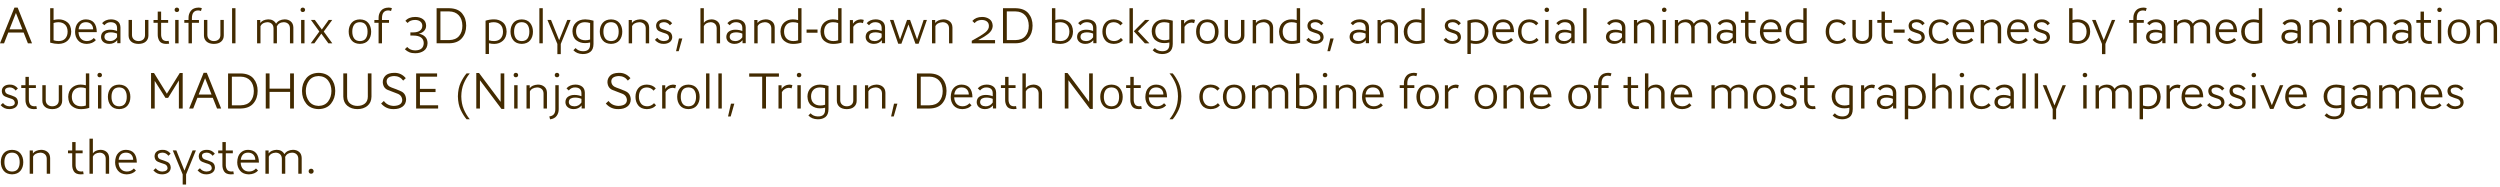 <?xml version="1.0" encoding="UTF-8" standalone="no"?>
<svg xmlns:ffdec="https://www.free-decompiler.com/flash" xmlns:xlink="http://www.w3.org/1999/xlink" ffdec:objectType="text" height="51.5px" width="689.9px" xmlns="http://www.w3.org/2000/svg">
  <g transform="matrix(1.0, 0.0, 0.0, 1.0, -0.4, -1.05)">
    <g transform="matrix(1.0, 0.0, 0.0, 1.0, 0.0, 0.0)">
      <use fill="#422a00" height="51.5" transform="matrix(0.014, 0.0, 0.0, 0.014, 0.0, 13.0)" width="689.9" xlink:href="#font_AW_Conqueror_Sans_Light_A0"/>
      <use fill="#422a00" height="51.5" transform="matrix(0.014, 0.0, 0.0, 0.014, 12.95, 13.0)" width="689.9" xlink:href="#font_AW_Conqueror_Sans_Light_b0"/>
      <use fill="#422a00" height="51.5" transform="matrix(0.014, 0.0, 0.0, 0.014, 20.5, 13.0)" width="689.9" xlink:href="#font_AW_Conqueror_Sans_Light_e0"/>
      <use fill="#422a00" height="51.5" transform="matrix(0.014, 0.0, 0.0, 0.014, 27.6, 13.0)" width="689.9" xlink:href="#font_AW_Conqueror_Sans_Light_a0"/>
      <use fill="#422a00" height="51.5" transform="matrix(0.014, 0.0, 0.0, 0.014, 34.7, 13.0)" width="689.9" xlink:href="#font_AW_Conqueror_Sans_Light_u0"/>
      <use fill="#422a00" height="51.5" transform="matrix(0.014, 0.0, 0.0, 0.014, 42.35, 13.0)" width="689.9" xlink:href="#font_AW_Conqueror_Sans_Light_t0"/>
      <use fill="#422a00" height="51.5" transform="matrix(0.014, 0.0, 0.0, 0.014, 47.45, 13.0)" width="689.9" xlink:href="#font_AW_Conqueror_Sans_Light_i0"/>
      <use fill="#422a00" height="51.5" transform="matrix(0.014, 0.0, 0.0, 0.014, 50.85, 13.0)" width="689.9" xlink:href="#font_AW_Conqueror_Sans_Light_f0"/>
      <use fill="#422a00" height="51.5" transform="matrix(0.014, 0.0, 0.0, 0.014, 55.5, 13.0)" width="689.9" xlink:href="#font_AW_Conqueror_Sans_Light_u0"/>
      <use fill="#422a00" height="51.5" transform="matrix(0.014, 0.0, 0.0, 0.014, 63.15, 13.0)" width="689.9" xlink:href="#font_AW_Conqueror_Sans_Light_l0"/>
      <use fill="#422a00" height="51.5" transform="matrix(0.014, 0.0, 0.0, 0.014, 70.05, 13.0)" width="689.9" xlink:href="#font_AW_Conqueror_Sans_Light_m0"/>
      <use fill="#422a00" height="51.5" transform="matrix(0.014, 0.0, 0.0, 0.014, 82.2, 13.0)" width="689.9" xlink:href="#font_AW_Conqueror_Sans_Light_i0"/>
      <use fill="#422a00" height="51.5" transform="matrix(0.014, 0.0, 0.0, 0.014, 85.6, 13.0)" width="689.9" xlink:href="#font_AW_Conqueror_Sans_Light_x0"/>
      <use fill="#422a00" height="51.5" transform="matrix(0.014, 0.0, 0.0, 0.014, 96.0, 13.0)" width="689.9" xlink:href="#font_AW_Conqueror_Sans_Light_o0"/>
      <use fill="#422a00" height="51.5" transform="matrix(0.014, 0.0, 0.0, 0.014, 103.3, 13.0)" width="689.9" xlink:href="#font_AW_Conqueror_Sans_Light_f0"/>
      <use fill="#422a00" height="51.5" transform="matrix(0.014, 0.0, 0.0, 0.014, 111.45, 13.0)" width="689.9" xlink:href="#font_AW_Conqueror_Sans_Light_30"/>
      <use fill="#422a00" height="51.5" transform="matrix(0.014, 0.0, 0.0, 0.014, 119.2, 13.0)" width="689.9" xlink:href="#font_AW_Conqueror_Sans_Light_D0"/>
      <use fill="#422a00" height="51.5" transform="matrix(0.014, 0.0, 0.0, 0.014, 133.1, 13.0)" width="689.9" xlink:href="#font_AW_Conqueror_Sans_Light_p0"/>
      <use fill="#422a00" height="51.5" transform="matrix(0.014, 0.0, 0.0, 0.014, 140.65, 13.0)" width="689.9" xlink:href="#font_AW_Conqueror_Sans_Light_o0"/>
      <use fill="#422a00" height="51.5" transform="matrix(0.014, 0.0, 0.0, 0.014, 147.95, 13.0)" width="689.9" xlink:href="#font_AW_Conqueror_Sans_Light_l0"/>
      <use fill="#422a00" height="51.5" transform="matrix(0.014, 0.0, 0.0, 0.014, 151.35, 13.0)" width="689.9" xlink:href="#font_AW_Conqueror_Sans_Light_y0"/>
      <use fill="#422a00" height="51.5" transform="matrix(0.014, 0.0, 0.0, 0.014, 157.75, 13.0)" width="689.9" xlink:href="#font_AW_Conqueror_Sans_Light_g0"/>
      <use fill="#422a00" height="51.5" transform="matrix(0.014, 0.0, 0.0, 0.014, 165.3, 13.0)" width="689.9" xlink:href="#font_AW_Conqueror_Sans_Light_o0"/>
      <use fill="#422a00" height="51.5" transform="matrix(0.014, 0.0, 0.0, 0.014, 172.6, 13.0)" width="689.9" xlink:href="#font_AW_Conqueror_Sans_Light_n0"/>
      <use fill="#422a00" height="51.5" transform="matrix(0.014, 0.0, 0.0, 0.014, 180.55, 13.0)" width="689.9" xlink:href="#font_AW_Conqueror_Sans_Light_s0"/>
      <use fill="#422a00" height="51.5" transform="matrix(0.014, 0.0, 0.0, 0.014, 186.4, 13.0)" width="689.9" xlink:href="#font_AW_Conqueror_Sans_Light__1"/>
      <use fill="#422a00" height="51.5" transform="matrix(0.014, 0.0, 0.0, 0.014, 192.4, 13.0)" width="689.9" xlink:href="#font_AW_Conqueror_Sans_Light_h0"/>
      <use fill="#422a00" height="51.5" transform="matrix(0.014, 0.0, 0.0, 0.014, 200.15, 13.0)" width="689.9" xlink:href="#font_AW_Conqueror_Sans_Light_a0"/>
      <use fill="#422a00" height="51.5" transform="matrix(0.014, 0.0, 0.0, 0.014, 207.25, 13.0)" width="689.9" xlink:href="#font_AW_Conqueror_Sans_Light_n0"/>
      <use fill="#422a00" height="51.5" transform="matrix(0.014, 0.0, 0.0, 0.014, 215.15, 13.0)" width="689.9" xlink:href="#font_AW_Conqueror_Sans_Light_d0"/>
      <use fill="#422a00" height="51.5" transform="matrix(0.014, 0.0, 0.0, 0.014, 222.7, 13.0)" width="689.9" xlink:href="#font_AW_Conqueror_Sans_Light_-0"/>
      <use fill="#422a00" height="51.5" transform="matrix(0.014, 0.0, 0.0, 0.014, 226.2, 13.0)" width="689.9" xlink:href="#font_AW_Conqueror_Sans_Light_d0"/>
      <use fill="#422a00" height="51.5" transform="matrix(0.014, 0.0, 0.0, 0.014, 233.75, 13.0)" width="689.9" xlink:href="#font_AW_Conqueror_Sans_Light_r0"/>
      <use fill="#422a00" height="51.5" transform="matrix(0.014, 0.0, 0.0, 0.014, 238.6, 13.0)" width="689.9" xlink:href="#font_AW_Conqueror_Sans_Light_a0"/>
      <use fill="#422a00" height="51.5" transform="matrix(0.014, 0.0, 0.0, 0.014, 245.6, 13.0)" width="689.9" xlink:href="#font_AW_Conqueror_Sans_Light_w0"/>
      <use fill="#422a00" height="51.5" transform="matrix(0.014, 0.0, 0.0, 0.014, 256.3, 13.0)" width="689.9" xlink:href="#font_AW_Conqueror_Sans_Light_n0"/>
      <use fill="#422a00" height="51.5" transform="matrix(0.014, 0.0, 0.0, 0.014, 267.75, 13.0)" width="689.9" xlink:href="#font_AW_Conqueror_Sans_Light_20"/>
      <use fill="#422a00" height="51.5" transform="matrix(0.014, 0.0, 0.0, 0.014, 275.5, 13.0)" width="689.9" xlink:href="#font_AW_Conqueror_Sans_Light_D0"/>
      <use fill="#422a00" height="51.5" transform="matrix(0.014, 0.0, 0.0, 0.014, 289.4, 13.0)" width="689.9" xlink:href="#font_AW_Conqueror_Sans_Light_b0"/>
      <use fill="#422a00" height="51.5" transform="matrix(0.014, 0.0, 0.0, 0.014, 296.95, 13.0)" width="689.9" xlink:href="#font_AW_Conqueror_Sans_Light_a0"/>
      <use fill="#422a00" height="51.5" transform="matrix(0.014, 0.0, 0.0, 0.014, 304.0, 13.0)" width="689.9" xlink:href="#font_AW_Conqueror_Sans_Light_c0"/>
      <use fill="#422a00" height="51.5" transform="matrix(0.014, 0.0, 0.0, 0.014, 310.8, 13.0)" width="689.9" xlink:href="#font_AW_Conqueror_Sans_Light_k0"/>
      <use fill="#422a00" height="51.5" transform="matrix(0.014, 0.0, 0.0, 0.014, 317.6, 13.0)" width="689.9" xlink:href="#font_AW_Conqueror_Sans_Light_g0"/>
      <use fill="#422a00" height="51.5" transform="matrix(0.014, 0.0, 0.0, 0.014, 325.15, 13.0)" width="689.9" xlink:href="#font_AW_Conqueror_Sans_Light_r0"/>
      <use fill="#422a00" height="51.5" transform="matrix(0.014, 0.0, 0.0, 0.014, 329.85, 13.0)" width="689.9" xlink:href="#font_AW_Conqueror_Sans_Light_o0"/>
      <use fill="#422a00" height="51.5" transform="matrix(0.014, 0.0, 0.0, 0.014, 337.15, 13.0)" width="689.9" xlink:href="#font_AW_Conqueror_Sans_Light_u0"/>
      <use fill="#422a00" height="51.5" transform="matrix(0.014, 0.0, 0.0, 0.014, 344.8, 13.0)" width="689.9" xlink:href="#font_AW_Conqueror_Sans_Light_n0"/>
      <use fill="#422a00" height="51.5" transform="matrix(0.014, 0.0, 0.0, 0.014, 352.75, 13.0)" width="689.9" xlink:href="#font_AW_Conqueror_Sans_Light_d0"/>
      <use fill="#422a00" height="51.5" transform="matrix(0.014, 0.0, 0.0, 0.014, 360.3, 13.0)" width="689.9" xlink:href="#font_AW_Conqueror_Sans_Light_s0"/>
      <use fill="#422a00" height="51.5" transform="matrix(0.014, 0.0, 0.0, 0.014, 366.15, 13.0)" width="689.9" xlink:href="#font_AW_Conqueror_Sans_Light__1"/>
      <use fill="#422a00" height="51.5" transform="matrix(0.014, 0.0, 0.0, 0.014, 372.15, 13.0)" width="689.9" xlink:href="#font_AW_Conqueror_Sans_Light_a0"/>
      <use fill="#422a00" height="51.5" transform="matrix(0.014, 0.0, 0.0, 0.014, 379.25, 13.0)" width="689.9" xlink:href="#font_AW_Conqueror_Sans_Light_n0"/>
      <use fill="#422a00" height="51.5" transform="matrix(0.014, 0.0, 0.0, 0.014, 387.15, 13.0)" width="689.9" xlink:href="#font_AW_Conqueror_Sans_Light_d0"/>
      <use fill="#422a00" height="51.5" transform="matrix(0.014, 0.0, 0.0, 0.014, 398.2, 13.0)" width="689.9" xlink:href="#font_AW_Conqueror_Sans_Light_s0"/>
      <use fill="#422a00" height="51.5" transform="matrix(0.014, 0.0, 0.0, 0.014, 404.05, 13.0)" width="689.9" xlink:href="#font_AW_Conqueror_Sans_Light_p0"/>
      <use fill="#422a00" height="51.5" transform="matrix(0.014, 0.0, 0.0, 0.014, 411.6, 13.0)" width="689.9" xlink:href="#font_AW_Conqueror_Sans_Light_e0"/>
      <use fill="#422a00" height="51.5" transform="matrix(0.014, 0.0, 0.0, 0.014, 418.7, 13.0)" width="689.9" xlink:href="#font_AW_Conqueror_Sans_Light_c0"/>
      <use fill="#422a00" height="51.5" transform="matrix(0.014, 0.0, 0.0, 0.014, 425.5, 13.0)" width="689.9" xlink:href="#font_AW_Conqueror_Sans_Light_i0"/>
      <use fill="#422a00" height="51.5" transform="matrix(0.014, 0.0, 0.0, 0.014, 428.9, 13.0)" width="689.9" xlink:href="#font_AW_Conqueror_Sans_Light_a0"/>
      <use fill="#422a00" height="51.5" transform="matrix(0.014, 0.0, 0.0, 0.014, 436.0, 13.0)" width="689.9" xlink:href="#font_AW_Conqueror_Sans_Light_l0"/>
      <use fill="#422a00" height="51.5" transform="matrix(0.014, 0.0, 0.0, 0.014, 442.9, 13.0)" width="689.9" xlink:href="#font_AW_Conqueror_Sans_Light_a0"/>
      <use fill="#422a00" height="51.5" transform="matrix(0.014, 0.0, 0.0, 0.014, 450.0, 13.0)" width="689.9" xlink:href="#font_AW_Conqueror_Sans_Light_n0"/>
      <use fill="#422a00" height="51.5" transform="matrix(0.014, 0.0, 0.0, 0.014, 457.9, 13.0)" width="689.9" xlink:href="#font_AW_Conqueror_Sans_Light_i0"/>
      <use fill="#422a00" height="51.5" transform="matrix(0.014, 0.0, 0.0, 0.014, 461.3, 13.0)" width="689.9" xlink:href="#font_AW_Conqueror_Sans_Light_m0"/>
      <use fill="#422a00" height="51.5" transform="matrix(0.014, 0.0, 0.0, 0.014, 473.45, 13.0)" width="689.9" xlink:href="#font_AW_Conqueror_Sans_Light_a0"/>
      <use fill="#422a00" height="51.5" transform="matrix(0.014, 0.0, 0.0, 0.014, 480.4, 13.0)" width="689.9" xlink:href="#font_AW_Conqueror_Sans_Light_t0"/>
      <use fill="#422a00" height="51.5" transform="matrix(0.014, 0.0, 0.0, 0.014, 485.45, 13.0)" width="689.9" xlink:href="#font_AW_Conqueror_Sans_Light_e0"/>
      <use fill="#422a00" height="51.5" transform="matrix(0.014, 0.0, 0.0, 0.014, 492.55, 13.0)" width="689.9" xlink:href="#font_AW_Conqueror_Sans_Light_d0"/>
      <use fill="#422a00" height="51.5" transform="matrix(0.014, 0.0, 0.0, 0.014, 503.6, 13.0)" width="689.9" xlink:href="#font_AW_Conqueror_Sans_Light_c0"/>
      <use fill="#422a00" height="51.5" transform="matrix(0.014, 0.0, 0.0, 0.014, 510.4, 13.0)" width="689.9" xlink:href="#font_AW_Conqueror_Sans_Light_u0"/>
      <use fill="#422a00" height="51.5" transform="matrix(0.014, 0.0, 0.0, 0.014, 518.05, 13.0)" width="689.9" xlink:href="#font_AW_Conqueror_Sans_Light_t0"/>
      <use fill="#422a00" height="51.5" transform="matrix(0.014, 0.0, 0.0, 0.014, 522.7, 13.0)" width="689.9" xlink:href="#font_AW_Conqueror_Sans_Light_-0"/>
      <use fill="#422a00" height="51.5" transform="matrix(0.014, 0.0, 0.0, 0.014, 526.2, 13.0)" width="689.9" xlink:href="#font_AW_Conqueror_Sans_Light_s0"/>
      <use fill="#422a00" height="51.5" transform="matrix(0.014, 0.0, 0.0, 0.014, 532.05, 13.0)" width="689.9" xlink:href="#font_AW_Conqueror_Sans_Light_c0"/>
      <use fill="#422a00" height="51.5" transform="matrix(0.014, 0.0, 0.0, 0.014, 538.6, 13.0)" width="689.9" xlink:href="#font_AW_Conqueror_Sans_Light_e0"/>
      <use fill="#422a00" height="51.5" transform="matrix(0.014, 0.0, 0.0, 0.014, 545.7, 13.0)" width="689.9" xlink:href="#font_AW_Conqueror_Sans_Light_n0"/>
      <use fill="#422a00" height="51.5" transform="matrix(0.014, 0.0, 0.0, 0.014, 553.65, 13.0)" width="689.9" xlink:href="#font_AW_Conqueror_Sans_Light_e0"/>
      <use fill="#422a00" height="51.5" transform="matrix(0.014, 0.0, 0.0, 0.014, 560.75, 13.0)" width="689.9" xlink:href="#font_AW_Conqueror_Sans_Light_s0"/>
      <use fill="#422a00" height="51.5" transform="matrix(0.014, 0.0, 0.0, 0.014, 570.1, 13.0)" width="689.9" xlink:href="#font_AW_Conqueror_Sans_Light_b0"/>
      <use fill="#422a00" height="51.5" transform="matrix(0.014, 0.0, 0.0, 0.014, 577.6, 13.0)" width="689.9" xlink:href="#font_AW_Conqueror_Sans_Light_y0"/>
      <use fill="#422a00" height="51.5" transform="matrix(0.014, 0.0, 0.0, 0.014, 587.55, 13.0)" width="689.9" xlink:href="#font_AW_Conqueror_Sans_Light_f0"/>
      <use fill="#422a00" height="51.5" transform="matrix(0.014, 0.0, 0.0, 0.014, 591.95, 13.0)" width="689.9" xlink:href="#font_AW_Conqueror_Sans_Light_a0"/>
      <use fill="#422a00" height="51.5" transform="matrix(0.014, 0.0, 0.0, 0.014, 599.0, 13.0)" width="689.9" xlink:href="#font_AW_Conqueror_Sans_Light_m0"/>
      <use fill="#422a00" height="51.5" transform="matrix(0.014, 0.0, 0.0, 0.014, 611.15, 13.0)" width="689.9" xlink:href="#font_AW_Conqueror_Sans_Light_e0"/>
      <use fill="#422a00" height="51.5" transform="matrix(0.014, 0.0, 0.0, 0.014, 618.25, 13.0)" width="689.9" xlink:href="#font_AW_Conqueror_Sans_Light_d0"/>
      <use fill="#422a00" height="51.5" transform="matrix(0.014, 0.0, 0.0, 0.014, 629.3, 13.0)" width="689.9" xlink:href="#font_AW_Conqueror_Sans_Light_a0"/>
      <use fill="#422a00" height="51.5" transform="matrix(0.014, 0.0, 0.0, 0.014, 636.4, 13.0)" width="689.9" xlink:href="#font_AW_Conqueror_Sans_Light_n0"/>
      <use fill="#422a00" height="51.5" transform="matrix(0.014, 0.0, 0.0, 0.014, 644.3, 13.0)" width="689.9" xlink:href="#font_AW_Conqueror_Sans_Light_i0"/>
      <use fill="#422a00" height="51.5" transform="matrix(0.014, 0.0, 0.0, 0.014, 647.7, 13.0)" width="689.9" xlink:href="#font_AW_Conqueror_Sans_Light_m0"/>
      <use fill="#422a00" height="51.5" transform="matrix(0.014, 0.0, 0.0, 0.014, 659.85, 13.0)" width="689.9" xlink:href="#font_AW_Conqueror_Sans_Light_a0"/>
      <use fill="#422a00" height="51.5" transform="matrix(0.014, 0.0, 0.0, 0.014, 666.8, 13.0)" width="689.9" xlink:href="#font_AW_Conqueror_Sans_Light_t0"/>
      <use fill="#422a00" height="51.5" transform="matrix(0.014, 0.0, 0.0, 0.014, 671.85, 13.0)" width="689.9" xlink:href="#font_AW_Conqueror_Sans_Light_i0"/>
      <use fill="#422a00" height="51.5" transform="matrix(0.014, 0.0, 0.0, 0.014, 675.25, 13.0)" width="689.9" xlink:href="#font_AW_Conqueror_Sans_Light_o0"/>
      <use fill="#422a00" height="51.5" transform="matrix(0.014, 0.0, 0.0, 0.014, 682.55, 13.0)" width="689.9" xlink:href="#font_AW_Conqueror_Sans_Light_n0"/>
    </g>
    <g transform="matrix(1.0, 0.0, 0.0, 1.0, 0.0, 0.0)">
      <use fill="#422a00" height="51.5" transform="matrix(0.014, 0.0, 0.0, 0.014, 0.0, 31.0)" width="689.9" xlink:href="#font_AW_Conqueror_Sans_Light_s0"/>
      <use fill="#422a00" height="51.5" transform="matrix(0.014, 0.0, 0.0, 0.014, 5.85, 31.0)" width="689.9" xlink:href="#font_AW_Conqueror_Sans_Light_t0"/>
      <use fill="#422a00" height="51.5" transform="matrix(0.014, 0.0, 0.0, 0.014, 10.9, 31.0)" width="689.9" xlink:href="#font_AW_Conqueror_Sans_Light_u0"/>
      <use fill="#422a00" height="51.5" transform="matrix(0.014, 0.0, 0.0, 0.014, 18.6, 31.0)" width="689.9" xlink:href="#font_AW_Conqueror_Sans_Light_d0"/>
      <use fill="#422a00" height="51.5" transform="matrix(0.014, 0.0, 0.0, 0.014, 26.15, 31.0)" width="689.9" xlink:href="#font_AW_Conqueror_Sans_Light_i0"/>
      <use fill="#422a00" height="51.5" transform="matrix(0.014, 0.0, 0.0, 0.014, 29.55, 31.0)" width="689.9" xlink:href="#font_AW_Conqueror_Sans_Light_o0"/>
      <use fill="#422a00" height="51.5" transform="matrix(0.014, 0.0, 0.0, 0.014, 40.35, 31.0)" width="689.9" xlink:href="#font_AW_Conqueror_Sans_Light_M0"/>
      <use fill="#422a00" height="51.5" transform="matrix(0.014, 0.0, 0.0, 0.014, 52.2, 31.0)" width="689.9" xlink:href="#font_AW_Conqueror_Sans_Light_A0"/>
      <use fill="#422a00" height="51.5" transform="matrix(0.014, 0.0, 0.0, 0.014, 61.65, 31.0)" width="689.9" xlink:href="#font_AW_Conqueror_Sans_Light_D0"/>
      <use fill="#422a00" height="51.5" transform="matrix(0.014, 0.0, 0.0, 0.014, 72.05, 31.0)" width="689.9" xlink:href="#font_AW_Conqueror_Sans_Light_H0"/>
      <use fill="#422a00" height="51.5" transform="matrix(0.014, 0.0, 0.0, 0.014, 82.95, 31.0)" width="689.9" xlink:href="#font_AW_Conqueror_Sans_Light_O0"/>
      <use fill="#422a00" height="51.5" transform="matrix(0.014, 0.0, 0.0, 0.014, 93.45, 31.0)" width="689.9" xlink:href="#font_AW_Conqueror_Sans_Light_U0"/>
      <use fill="#422a00" height="51.5" transform="matrix(0.014, 0.0, 0.0, 0.014, 104.35, 31.0)" width="689.9" xlink:href="#font_AW_Conqueror_Sans_Light_S0"/>
      <use fill="#422a00" height="51.5" transform="matrix(0.014, 0.0, 0.0, 0.014, 113.55, 31.0)" width="689.9" xlink:href="#font_AW_Conqueror_Sans_Light_E0"/>
      <use fill="#422a00" height="51.5" transform="matrix(0.014, 0.0, 0.0, 0.014, 125.8, 31.0)" width="689.9" xlink:href="#font_AW_Conqueror_Sans_Light__2"/>
      <use fill="#422a00" height="51.5" transform="matrix(0.014, 0.0, 0.0, 0.014, 130.1, 31.0)" width="689.9" xlink:href="#font_AW_Conqueror_Sans_Light_N0"/>
      <use fill="#422a00" height="51.5" transform="matrix(0.014, 0.0, 0.0, 0.014, 141.0, 31.0)" width="689.9" xlink:href="#font_AW_Conqueror_Sans_Light_i0"/>
      <use fill="#422a00" height="51.5" transform="matrix(0.014, 0.0, 0.0, 0.014, 144.4, 31.0)" width="689.9" xlink:href="#font_AW_Conqueror_Sans_Light_n0"/>
      <use fill="#422a00" height="51.5" transform="matrix(0.014, 0.0, 0.0, 0.014, 152.35, 31.0)" width="689.9" xlink:href="#font_AW_Conqueror_Sans_Light_j0"/>
      <use fill="#422a00" height="51.5" transform="matrix(0.014, 0.0, 0.0, 0.014, 155.75, 31.0)" width="689.9" xlink:href="#font_AW_Conqueror_Sans_Light_a0"/>
      <use fill="#422a00" height="51.5" transform="matrix(0.014, 0.0, 0.0, 0.014, 166.35, 31.0)" width="689.9" xlink:href="#font_AW_Conqueror_Sans_Light_S0"/>
      <use fill="#422a00" height="51.5" transform="matrix(0.014, 0.0, 0.0, 0.014, 175.15, 31.0)" width="689.9" xlink:href="#font_AW_Conqueror_Sans_Light_c0"/>
      <use fill="#422a00" height="51.5" transform="matrix(0.014, 0.0, 0.0, 0.014, 181.95, 31.0)" width="689.9" xlink:href="#font_AW_Conqueror_Sans_Light_r0"/>
      <use fill="#422a00" height="51.5" transform="matrix(0.014, 0.0, 0.0, 0.014, 186.65, 31.0)" width="689.9" xlink:href="#font_AW_Conqueror_Sans_Light_o0"/>
      <use fill="#422a00" height="51.5" transform="matrix(0.014, 0.0, 0.0, 0.014, 193.95, 31.0)" width="689.9" xlink:href="#font_AW_Conqueror_Sans_Light_l0"/>
      <use fill="#422a00" height="51.5" transform="matrix(0.014, 0.0, 0.0, 0.014, 197.35, 31.0)" width="689.9" xlink:href="#font_AW_Conqueror_Sans_Light_l0"/>
      <use fill="#422a00" height="51.5" transform="matrix(0.014, 0.0, 0.0, 0.014, 200.75, 31.0)" width="689.9" xlink:href="#font_AW_Conqueror_Sans_Light__1"/>
      <use fill="#422a00" height="51.5" transform="matrix(0.014, 0.0, 0.0, 0.014, 206.75, 31.0)" width="689.9" xlink:href="#font_AW_Conqueror_Sans_Light_T0"/>
      <use fill="#422a00" height="51.5" transform="matrix(0.014, 0.0, 0.0, 0.014, 214.05, 31.0)" width="689.9" xlink:href="#font_AW_Conqueror_Sans_Light_r0"/>
      <use fill="#422a00" height="51.5" transform="matrix(0.014, 0.0, 0.0, 0.014, 219.15, 31.0)" width="689.9" xlink:href="#font_AW_Conqueror_Sans_Light_i0"/>
      <use fill="#422a00" height="51.5" transform="matrix(0.014, 0.0, 0.0, 0.014, 222.6, 31.0)" width="689.9" xlink:href="#font_AW_Conqueror_Sans_Light_g0"/>
      <use fill="#422a00" height="51.5" transform="matrix(0.014, 0.0, 0.0, 0.014, 230.15, 31.0)" width="689.9" xlink:href="#font_AW_Conqueror_Sans_Light_u0"/>
      <use fill="#422a00" height="51.5" transform="matrix(0.014, 0.0, 0.0, 0.014, 237.8, 31.0)" width="689.9" xlink:href="#font_AW_Conqueror_Sans_Light_n0"/>
      <use fill="#422a00" height="51.5" transform="matrix(0.014, 0.0, 0.0, 0.014, 245.75, 31.0)" width="689.9" xlink:href="#font_AW_Conqueror_Sans_Light__1"/>
      <use fill="#422a00" height="51.5" transform="matrix(0.014, 0.0, 0.0, 0.014, 251.75, 31.0)" width="689.9" xlink:href="#font_AW_Conqueror_Sans_Light_D0"/>
      <use fill="#422a00" height="51.5" transform="matrix(0.014, 0.0, 0.0, 0.014, 262.15, 31.0)" width="689.9" xlink:href="#font_AW_Conqueror_Sans_Light_e0"/>
      <use fill="#422a00" height="51.5" transform="matrix(0.014, 0.0, 0.0, 0.014, 269.25, 31.0)" width="689.9" xlink:href="#font_AW_Conqueror_Sans_Light_a0"/>
      <use fill="#422a00" height="51.5" transform="matrix(0.014, 0.0, 0.0, 0.014, 276.2, 31.0)" width="689.9" xlink:href="#font_AW_Conqueror_Sans_Light_t0"/>
      <use fill="#422a00" height="51.5" transform="matrix(0.014, 0.0, 0.0, 0.014, 281.25, 31.0)" width="689.9" xlink:href="#font_AW_Conqueror_Sans_Light_h0"/>
      <use fill="#422a00" height="51.5" transform="matrix(0.014, 0.0, 0.0, 0.014, 292.5, 31.0)" width="689.9" xlink:href="#font_AW_Conqueror_Sans_Light_N0"/>
      <use fill="#422a00" height="51.5" transform="matrix(0.014, 0.0, 0.0, 0.014, 303.4, 31.0)" width="689.9" xlink:href="#font_AW_Conqueror_Sans_Light_o0"/>
      <use fill="#422a00" height="51.5" transform="matrix(0.014, 0.0, 0.0, 0.014, 310.75, 31.0)" width="689.9" xlink:href="#font_AW_Conqueror_Sans_Light_t0"/>
      <use fill="#422a00" height="51.5" transform="matrix(0.014, 0.0, 0.0, 0.014, 315.85, 31.0)" width="689.9" xlink:href="#font_AW_Conqueror_Sans_Light_e0"/>
      <use fill="#422a00" height="51.5" transform="matrix(0.014, 0.0, 0.0, 0.014, 322.95, 31.0)" width="689.9" xlink:href="#font_AW_Conqueror_Sans_Light__3"/>
      <use fill="#422a00" height="51.5" transform="matrix(0.014, 0.0, 0.0, 0.014, 330.75, 31.0)" width="689.9" xlink:href="#font_AW_Conqueror_Sans_Light_c0"/>
      <use fill="#422a00" height="51.5" transform="matrix(0.014, 0.0, 0.0, 0.014, 337.25, 31.0)" width="689.9" xlink:href="#font_AW_Conqueror_Sans_Light_o0"/>
      <use fill="#422a00" height="51.5" transform="matrix(0.014, 0.0, 0.0, 0.014, 344.6, 31.0)" width="689.9" xlink:href="#font_AW_Conqueror_Sans_Light_m0"/>
      <use fill="#422a00" height="51.5" transform="matrix(0.014, 0.0, 0.0, 0.014, 356.75, 31.0)" width="689.9" xlink:href="#font_AW_Conqueror_Sans_Light_b0"/>
      <use fill="#422a00" height="51.5" transform="matrix(0.014, 0.0, 0.0, 0.014, 364.3, 31.0)" width="689.9" xlink:href="#font_AW_Conqueror_Sans_Light_i0"/>
      <use fill="#422a00" height="51.5" transform="matrix(0.014, 0.0, 0.0, 0.014, 367.7, 31.0)" width="689.9" xlink:href="#font_AW_Conqueror_Sans_Light_n0"/>
      <use fill="#422a00" height="51.5" transform="matrix(0.014, 0.0, 0.0, 0.014, 375.65, 31.0)" width="689.9" xlink:href="#font_AW_Conqueror_Sans_Light_e0"/>
      <use fill="#422a00" height="51.5" transform="matrix(0.014, 0.0, 0.0, 0.014, 386.25, 31.0)" width="689.9" xlink:href="#font_AW_Conqueror_Sans_Light_f0"/>
      <use fill="#422a00" height="51.5" transform="matrix(0.014, 0.0, 0.0, 0.014, 390.65, 31.0)" width="689.9" xlink:href="#font_AW_Conqueror_Sans_Light_o0"/>
      <use fill="#422a00" height="51.5" transform="matrix(0.014, 0.0, 0.0, 0.014, 397.95, 31.0)" width="689.9" xlink:href="#font_AW_Conqueror_Sans_Light_r0"/>
      <use fill="#422a00" height="51.5" transform="matrix(0.014, 0.0, 0.0, 0.014, 406.7, 31.0)" width="689.9" xlink:href="#font_AW_Conqueror_Sans_Light_o0"/>
      <use fill="#422a00" height="51.5" transform="matrix(0.014, 0.0, 0.0, 0.014, 414.0, 31.0)" width="689.9" xlink:href="#font_AW_Conqueror_Sans_Light_n0"/>
      <use fill="#422a00" height="51.5" transform="matrix(0.014, 0.0, 0.0, 0.014, 421.95, 31.0)" width="689.9" xlink:href="#font_AW_Conqueror_Sans_Light_e0"/>
      <use fill="#422a00" height="51.5" transform="matrix(0.014, 0.0, 0.0, 0.014, 432.55, 31.0)" width="689.9" xlink:href="#font_AW_Conqueror_Sans_Light_o0"/>
      <use fill="#422a00" height="51.5" transform="matrix(0.014, 0.0, 0.0, 0.014, 439.85, 31.0)" width="689.9" xlink:href="#font_AW_Conqueror_Sans_Light_f0"/>
      <use fill="#422a00" height="51.5" transform="matrix(0.014, 0.0, 0.0, 0.014, 448.0, 31.0)" width="689.9" xlink:href="#font_AW_Conqueror_Sans_Light_t0"/>
      <use fill="#422a00" height="51.5" transform="matrix(0.014, 0.0, 0.0, 0.014, 453.05, 31.0)" width="689.9" xlink:href="#font_AW_Conqueror_Sans_Light_h0"/>
      <use fill="#422a00" height="51.5" transform="matrix(0.014, 0.0, 0.0, 0.014, 460.8, 31.0)" width="689.9" xlink:href="#font_AW_Conqueror_Sans_Light_e0"/>
      <use fill="#422a00" height="51.5" transform="matrix(0.014, 0.0, 0.0, 0.014, 471.4, 31.0)" width="689.9" xlink:href="#font_AW_Conqueror_Sans_Light_m0"/>
      <use fill="#422a00" height="51.5" transform="matrix(0.014, 0.0, 0.0, 0.014, 483.55, 31.0)" width="689.9" xlink:href="#font_AW_Conqueror_Sans_Light_o0"/>
      <use fill="#422a00" height="51.5" transform="matrix(0.014, 0.0, 0.0, 0.014, 490.85, 31.0)" width="689.9" xlink:href="#font_AW_Conqueror_Sans_Light_s0"/>
      <use fill="#422a00" height="51.5" transform="matrix(0.014, 0.0, 0.0, 0.014, 496.7, 31.0)" width="689.9" xlink:href="#font_AW_Conqueror_Sans_Light_t0"/>
      <use fill="#422a00" height="51.5" transform="matrix(0.014, 0.0, 0.0, 0.014, 505.25, 31.0)" width="689.9" xlink:href="#font_AW_Conqueror_Sans_Light_g0"/>
      <use fill="#422a00" height="51.5" transform="matrix(0.014, 0.0, 0.0, 0.014, 512.8, 31.0)" width="689.9" xlink:href="#font_AW_Conqueror_Sans_Light_r0"/>
      <use fill="#422a00" height="51.5" transform="matrix(0.014, 0.0, 0.0, 0.014, 517.65, 31.0)" width="689.9" xlink:href="#font_AW_Conqueror_Sans_Light_a0"/>
      <use fill="#422a00" height="51.5" transform="matrix(0.014, 0.0, 0.0, 0.014, 524.75, 31.0)" width="689.9" xlink:href="#font_AW_Conqueror_Sans_Light_p0"/>
      <use fill="#422a00" height="51.5" transform="matrix(0.014, 0.0, 0.0, 0.014, 532.3, 31.0)" width="689.9" xlink:href="#font_AW_Conqueror_Sans_Light_h0"/>
      <use fill="#422a00" height="51.5" transform="matrix(0.014, 0.0, 0.0, 0.014, 540.05, 31.0)" width="689.9" xlink:href="#font_AW_Conqueror_Sans_Light_i0"/>
      <use fill="#422a00" height="51.5" transform="matrix(0.014, 0.0, 0.0, 0.014, 543.45, 31.0)" width="689.9" xlink:href="#font_AW_Conqueror_Sans_Light_c0"/>
      <use fill="#422a00" height="51.5" transform="matrix(0.014, 0.0, 0.0, 0.014, 550.1, 31.0)" width="689.9" xlink:href="#font_AW_Conqueror_Sans_Light_a0"/>
      <use fill="#422a00" height="51.5" transform="matrix(0.014, 0.0, 0.0, 0.014, 557.2, 31.0)" width="689.9" xlink:href="#font_AW_Conqueror_Sans_Light_l0"/>
      <use fill="#422a00" height="51.5" transform="matrix(0.014, 0.0, 0.0, 0.014, 560.6, 31.0)" width="689.9" xlink:href="#font_AW_Conqueror_Sans_Light_l0"/>
      <use fill="#422a00" height="51.5" transform="matrix(0.014, 0.0, 0.0, 0.014, 564.0, 31.0)" width="689.9" xlink:href="#font_AW_Conqueror_Sans_Light_y0"/>
      <use fill="#422a00" height="51.5" transform="matrix(0.014, 0.0, 0.0, 0.014, 574.0, 31.0)" width="689.9" xlink:href="#font_AW_Conqueror_Sans_Light_i0"/>
      <use fill="#422a00" height="51.5" transform="matrix(0.014, 0.0, 0.0, 0.014, 577.4, 31.0)" width="689.9" xlink:href="#font_AW_Conqueror_Sans_Light_m0"/>
      <use fill="#422a00" height="51.5" transform="matrix(0.014, 0.0, 0.0, 0.014, 589.55, 31.0)" width="689.9" xlink:href="#font_AW_Conqueror_Sans_Light_p0"/>
      <use fill="#422a00" height="51.5" transform="matrix(0.014, 0.0, 0.0, 0.014, 597.1, 31.0)" width="689.9" xlink:href="#font_AW_Conqueror_Sans_Light_r0"/>
      <use fill="#422a00" height="51.5" transform="matrix(0.014, 0.0, 0.0, 0.014, 601.8, 31.0)" width="689.9" xlink:href="#font_AW_Conqueror_Sans_Light_e0"/>
      <use fill="#422a00" height="51.5" transform="matrix(0.014, 0.0, 0.0, 0.014, 608.9, 31.0)" width="689.9" xlink:href="#font_AW_Conqueror_Sans_Light_s0"/>
      <use fill="#422a00" height="51.5" transform="matrix(0.014, 0.0, 0.0, 0.014, 614.75, 31.0)" width="689.9" xlink:href="#font_AW_Conqueror_Sans_Light_s0"/>
      <use fill="#422a00" height="51.5" transform="matrix(0.014, 0.0, 0.0, 0.014, 620.6, 31.0)" width="689.9" xlink:href="#font_AW_Conqueror_Sans_Light_i0"/>
      <use fill="#422a00" height="51.5" transform="matrix(0.014, 0.0, 0.0, 0.014, 624.0, 31.0)" width="689.9" xlink:href="#font_AW_Conqueror_Sans_Light_v0"/>
      <use fill="#422a00" height="51.5" transform="matrix(0.014, 0.0, 0.0, 0.014, 630.4, 31.0)" width="689.9" xlink:href="#font_AW_Conqueror_Sans_Light_e0"/>
      <use fill="#422a00" height="51.5" transform="matrix(0.014, 0.0, 0.0, 0.014, 641.0, 31.0)" width="689.9" xlink:href="#font_AW_Conqueror_Sans_Light_g0"/>
      <use fill="#422a00" height="51.5" transform="matrix(0.014, 0.0, 0.0, 0.014, 648.55, 31.0)" width="689.9" xlink:href="#font_AW_Conqueror_Sans_Light_a0"/>
      <use fill="#422a00" height="51.5" transform="matrix(0.014, 0.0, 0.0, 0.014, 655.65, 31.0)" width="689.9" xlink:href="#font_AW_Conqueror_Sans_Light_m0"/>
      <use fill="#422a00" height="51.5" transform="matrix(0.014, 0.0, 0.0, 0.014, 667.8, 31.0)" width="689.9" xlink:href="#font_AW_Conqueror_Sans_Light_e0"/>
      <use fill="#422a00" height="51.5" transform="matrix(0.014, 0.0, 0.0, 0.014, 674.9, 31.0)" width="689.9" xlink:href="#font_AW_Conqueror_Sans_Light_s0"/>
    </g>
    <g transform="matrix(1.0, 0.0, 0.0, 1.0, 0.0, 0.0)">
      <use fill="#422a00" height="51.5" transform="matrix(0.014, 0.0, 0.0, 0.014, 0.0, 49.0)" width="689.9" xlink:href="#font_AW_Conqueror_Sans_Light_o0"/>
      <use fill="#422a00" height="51.5" transform="matrix(0.014, 0.0, 0.0, 0.014, 7.3, 49.0)" width="689.9" xlink:href="#font_AW_Conqueror_Sans_Light_n0"/>
      <use fill="#422a00" height="51.5" transform="matrix(0.014, 0.0, 0.0, 0.014, 18.75, 49.0)" width="689.9" xlink:href="#font_AW_Conqueror_Sans_Light_t0"/>
      <use fill="#422a00" height="51.5" transform="matrix(0.014, 0.0, 0.0, 0.014, 23.8, 49.0)" width="689.9" xlink:href="#font_AW_Conqueror_Sans_Light_h0"/>
      <use fill="#422a00" height="51.5" transform="matrix(0.014, 0.0, 0.0, 0.014, 31.55, 49.0)" width="689.9" xlink:href="#font_AW_Conqueror_Sans_Light_e0"/>
      <use fill="#422a00" height="51.5" transform="matrix(0.014, 0.0, 0.0, 0.014, 42.15, 49.0)" width="689.9" xlink:href="#font_AW_Conqueror_Sans_Light_s0"/>
      <use fill="#422a00" height="51.5" transform="matrix(0.014, 0.0, 0.0, 0.014, 47.95, 49.0)" width="689.9" xlink:href="#font_AW_Conqueror_Sans_Light_y0"/>
      <use fill="#422a00" height="51.5" transform="matrix(0.014, 0.0, 0.0, 0.014, 54.35, 49.0)" width="689.9" xlink:href="#font_AW_Conqueror_Sans_Light_s0"/>
      <use fill="#422a00" height="51.5" transform="matrix(0.014, 0.0, 0.0, 0.014, 60.2, 49.0)" width="689.9" xlink:href="#font_AW_Conqueror_Sans_Light_t0"/>
      <use fill="#422a00" height="51.5" transform="matrix(0.014, 0.0, 0.0, 0.014, 65.25, 49.0)" width="689.9" xlink:href="#font_AW_Conqueror_Sans_Light_e0"/>
      <use fill="#422a00" height="51.5" transform="matrix(0.014, 0.0, 0.0, 0.014, 72.35, 49.0)" width="689.9" xlink:href="#font_AW_Conqueror_Sans_Light_m0"/>
      <use fill="#422a00" height="51.5" transform="matrix(0.014, 0.0, 0.0, 0.014, 84.5, 49.0)" width="689.9" xlink:href="#font_AW_Conqueror_Sans_Light_.0"/>
    </g>
  </g>
  <defs>
    <g id="font_AW_Conqueror_Sans_Light_A0">
      <path d="M470.0 -276.0 L470.0 -276.0 216.0 -276.0 342.5 -598.0 470.0 -276.0 470.0 -276.0 M659.5 0.0 L659.5 0.0 376.5 -704.0 313.5 -704.0 28.5 0.0 108.5 0.0 191.5 -212.0 494.5 -212.0 578.5 0.0 659.5 0.0 659.5 0.0" fill-rule="evenodd" stroke="none"/>
    </g>
    <g id="font_AW_Conqueror_Sans_Light_b0">
      <path d="M436.5 -229.5 L436.5 -229.5 Q436.0 -145.5 390.5 -95.0 345.5 -45.0 262.0 -44.0 208.5 -43.0 159.5 -59.5 L159.5 -400.5 Q206.5 -416.0 253.0 -416.0 337.5 -415.5 386.5 -367.5 435.5 -319.0 436.5 -229.5 L436.5 -229.5 M159.5 -692.0 L159.5 -692.0 92.5 -692.0 92.5 -13.0 Q177.0 11.5 256.0 12.0 373.5 10.0 440.0 -56.0 506.5 -122.5 507.5 -230.5 504.0 -358.0 430.0 -415.5 356.5 -473.0 259.0 -472.0 208.0 -471.5 159.5 -459.0 L159.5 -692.0 159.5 -692.0" fill-rule="evenodd" stroke="none"/>
    </g>
    <g id="font_AW_Conqueror_Sans_Light_e0">
      <path d="M400.0 -275.5 L400.0 -275.5 114.0 -275.5 Q120.5 -337.0 154.5 -376.0 188.0 -415.0 258.0 -416.5 328.0 -415.0 364.0 -375.0 400.0 -335.0 400.0 -275.5 L400.0 -275.5 M454.5 -63.0 L454.5 -63.0 413.5 -104.5 Q358.5 -44.0 276.5 -44.0 201.5 -45.0 158.0 -93.0 115.0 -140.5 112.0 -220.5 L472.0 -220.5 Q468.5 -467.5 258.0 -471.5 168.0 -472.0 107.5 -410.5 46.5 -349.5 44.0 -225.5 44.0 -130.0 100.5 -60.5 157.0 8.5 271.0 12.0 390.5 9.0 454.5 -63.0 L454.5 -63.0" fill-rule="evenodd" stroke="none"/>
    </g>
    <g id="font_AW_Conqueror_Sans_Light_a0">
      <path d="M431.5 -1.5 L431.5 -1.5 431.5 -312.5 Q430.0 -391.5 378.5 -432.0 326.5 -472.0 243.5 -472.0 132.5 -469.5 69.5 -397.5 L114.5 -356.0 Q166.0 -418.0 240.5 -416.0 361.0 -413.5 364.5 -305.0 L364.5 -242.5 Q304.5 -267.0 229.5 -268.0 156.0 -268.5 103.5 -235.0 51.0 -201.5 48.5 -126.0 50.0 -62.0 95.5 -25.5 141.0 11.0 211.0 11.5 309.5 11.5 368.5 -61.5 L368.5 -1.5 431.5 -1.5 431.5 -1.5 M364.5 -119.0 L364.5 -119.0 Q312.5 -43.5 225.5 -43.5 119.5 -47.5 115.5 -127.0 117.5 -178.5 155.0 -198.0 192.5 -217.0 240.5 -216.0 307.0 -215.5 364.5 -191.0 L364.5 -119.0 364.5 -119.0" fill-rule="evenodd" stroke="none"/>
    </g>
    <g id="font_AW_Conqueror_Sans_Light_u0">
      <path d="M279.5 12.0 L279.5 12.0 Q374.5 11.0 424.5 -34.5 475.0 -79.5 475.5 -153.5 L475.5 -460.0 408.5 -460.0 408.5 -159.5 Q407.0 -103.5 371.5 -74.0 336.0 -44.0 279.5 -44.0 226.0 -44.5 189.5 -75.5 153.0 -107.0 151.5 -162.5 L151.5 -460.0 84.5 -460.0 84.5 -153.5 Q85.0 -80.0 135.5 -34.5 186.0 10.5 279.5 12.0 L279.5 12.0" fill-rule="evenodd" stroke="none"/>
    </g>
    <g id="font_AW_Conqueror_Sans_Light_t0">
      <path d="M112.5 -178.5 L112.5 -178.5 Q110.5 -104.0 145.0 -47.5 179.5 9.0 276.0 12.0 311.0 11.5 337.5 8.0 L328.0 -48.0 Q312.0 -44.5 290.0 -44.0 224.0 -46.0 201.0 -86.0 178.0 -126.0 179.5 -180.5 L179.5 -404.5 318.0 -404.5 318.0 -459.5 179.5 -459.5 179.5 -624.5 112.5 -624.5 112.5 -459.5 29.5 -459.5 29.5 -404.5 112.5 -404.5 112.5 -178.5 112.5 -178.5" fill-rule="evenodd" stroke="none"/>
    </g>
    <g id="font_AW_Conqueror_Sans_Light_i0">
      <path d="M81.0 -659.5 L81.0 -659.5 Q83.5 -618.5 125.5 -616.0 168.0 -618.5 171.0 -659.5 168.0 -701.0 125.5 -704.0 83.5 -701.0 81.0 -659.5 L81.0 -659.5 M159.5 0.0 L159.5 0.0 159.5 -460.0 92.5 -460.0 92.5 0.0 159.5 0.0 159.5 0.0" fill-rule="evenodd" stroke="none"/>
    </g>
    <g id="font_AW_Conqueror_Sans_Light_f0">
      <path d="M112.5 -501.5 L112.5 -501.5 112.5 -459.5 29.5 -459.5 29.5 -404.5 112.5 -404.5 112.5 0.0 179.5 0.0 179.5 -404.5 318.0 -404.5 318.0 -459.5 179.5 -459.5 179.5 -499.0 Q181.0 -644.5 300.5 -648.0 332.0 -647.5 358.0 -636.5 L375.0 -693.0 Q341.5 -704.5 307.5 -704.0 206.5 -701.0 159.0 -641.0 112.0 -581.0 112.5 -501.5 L112.5 -501.5" fill-rule="evenodd" stroke="none"/>
    </g>
    <g id="font_AW_Conqueror_Sans_Light_l0">
      <path d="M159.5 0.0 L159.5 0.0 159.5 -692.0 92.5 -692.0 92.5 0.0 159.5 0.0 159.5 0.0" fill-rule="evenodd" stroke="none"/>
    </g>
    <g id="font_AW_Conqueror_Sans_Light_m0">
      <path d="M807.5 0.0 L807.5 0.0 807.5 -310.5 Q805.5 -390.5 756.5 -431.0 707.5 -472.0 635.5 -472.0 519.5 -468.0 466.5 -386.5 418.5 -472.5 311.5 -472.0 200.0 -465.0 155.5 -400.5 L155.5 -459.0 92.5 -459.0 92.5 0.0 159.5 0.0 159.5 -338.0 Q191.0 -408.5 293.0 -416.0 345.0 -416.0 380.0 -386.0 415.0 -355.5 416.5 -297.0 L416.5 0.0 483.5 0.0 483.5 -303.5 Q483.5 -319.0 481.5 -333.0 519.5 -413.0 617.0 -416.0 669.0 -416.0 704.0 -386.0 739.0 -355.5 740.5 -297.0 L740.5 0.0 807.5 0.0 807.5 0.0" fill-rule="evenodd" stroke="none"/>
    </g>
    <g id="font_AW_Conqueror_Sans_Light_x0">
      <path d="M464.0 0.0 L464.0 0.0 296.0 -231.5 462.5 -460.0 393.0 -460.0 258.0 -271.5 120.5 -460.0 43.5 -460.0 209.0 -232.5 40.0 0.0 111.0 0.0 248.0 -190.5 386.5 0.0 464.0 0.0 464.0 0.0" fill-rule="evenodd" stroke="none"/>
    </g>
    <g id="font_AW_Conqueror_Sans_Light_o0">
      <path d="M487.5 -228.5 L487.5 -228.5 Q487.5 -330.5 432.0 -400.0 376.5 -469.0 266.0 -471.5 155.5 -469.0 100.0 -401.5 44.5 -333.5 44.5 -231.5 44.5 -129.5 100.0 -60.0 155.5 9.0 266.0 11.5 376.5 9.0 432.0 -58.5 487.5 -126.5 487.5 -228.5 L487.5 -228.5 M416.5 -229.5 L416.5 -229.5 Q417.0 -147.5 381.5 -96.0 346.0 -45.0 266.0 -43.5 186.0 -45.5 150.5 -97.5 115.0 -149.5 115.5 -230.5 115.0 -312.5 150.5 -364.0 186.0 -415.0 266.0 -416.5 346.0 -414.5 381.5 -362.5 417.0 -310.5 416.5 -229.5 L416.5 -229.5" fill-rule="evenodd" stroke="none"/>
    </g>
    <g id="font_AW_Conqueror_Sans_Light_30">
      <path d="M495.5 -3.5 L495.5 -3.5 Q494.0 -84.5 446.0 -130.5 398.5 -176.5 323.0 -189.5 387.5 -203.0 427.0 -244.0 466.5 -285.0 467.5 -346.0 465.5 -432.5 405.0 -476.0 345.0 -519.5 252.0 -519.5 126.0 -519.5 58.5 -443.0 L102.5 -400.5 Q151.5 -461.5 253.0 -460.5 315.5 -459.5 353.5 -429.0 391.5 -398.5 392.5 -345.0 391.5 -282.0 344.5 -249.0 298.0 -216.0 219.5 -215.5 L157.0 -215.5 157.0 -152.5 217.5 -152.5 Q416.5 -151.0 420.5 -3.5 416.5 137.5 252.5 140.0 153.5 140.0 94.5 72.5 L47.5 116.5 Q89.0 157.0 137.0 176.5 185.0 196.0 252.5 196.0 353.0 196.0 423.0 147.0 492.5 97.5 495.5 -3.5 L495.5 -3.5" fill-rule="evenodd" stroke="none"/>
    </g>
    <g id="font_AW_Conqueror_Sans_Light_D0">
      <path d="M628.5 -346.0 L628.5 -346.0 Q628.5 -220.5 563.0 -143.5 497.5 -66.0 367.5 -63.5 L195.5 -63.5 195.5 -628.5 367.5 -628.5 Q488.5 -626.5 558.0 -551.5 627.0 -476.0 628.5 -346.0 L628.5 -346.0 M703.5 -347.0 L703.5 -347.0 Q704.0 -491.0 623.0 -589.5 541.5 -687.5 372.5 -691.5 L120.5 -691.5 120.5 -0.5 372.5 -0.5 Q537.0 -4.0 620.0 -102.0 703.5 -200.0 703.5 -347.0 L703.5 -347.0" fill-rule="evenodd" stroke="none"/>
    </g>
    <g id="font_AW_Conqueror_Sans_Light_p0">
      <path d="M436.5 -228.5 L436.5 -228.5 Q436.0 -144.5 390.5 -94.5 345.5 -45.0 262.0 -44.0 208.5 -43.0 159.5 -59.5 L159.5 -400.5 Q206.5 -416.0 253.0 -416.0 337.5 -415.5 386.5 -367.0 435.5 -318.0 436.5 -228.5 L436.5 -228.5 M507.5 -229.5 L507.5 -229.5 Q504.0 -357.0 430.0 -415.0 356.5 -473.0 259.0 -472.0 173.0 -471.5 92.5 -446.0 L92.5 211.5 159.5 211.5 159.5 -1.0 Q212.5 12.5 265.0 12.0 366.0 11.0 435.5 -51.5 504.5 -114.0 507.5 -229.5 L507.5 -229.5" fill-rule="evenodd" stroke="none"/>
    </g>
    <g id="font_AW_Conqueror_Sans_Light_y0">
      <path d="M271.5 213.0 L271.5 213.0 271.5 13.0 465.0 -460.0 399.5 -460.0 239.5 -61.5 79.5 -460.0 9.0 -460.0 204.5 13.0 204.5 213.0 271.5 213.0 271.5 213.0" fill-rule="evenodd" stroke="none"/>
    </g>
    <g id="font_AW_Conqueror_Sans_Light_g0">
      <path d="M115.5 -238.5 L115.5 -238.5 Q116.0 -319.5 161.5 -367.5 206.5 -415.0 290.0 -416.0 343.5 -415.5 392.5 -399.5 L392.5 -74.5 Q345.5 -59.5 299.0 -60.0 214.5 -60.5 165.5 -106.5 116.5 -152.5 115.5 -238.5 L115.5 -238.5 M459.5 -446.0 L459.5 -446.0 Q375.0 -470.0 296.0 -472.0 178.5 -470.0 112.0 -406.0 45.5 -341.5 44.5 -237.5 48.0 -115.0 122.0 -59.0 195.5 -3.0 293.0 -4.0 344.0 -4.0 392.5 -16.0 L392.5 25.0 Q392.0 159.5 248.5 156.0 161.0 154.5 106.0 94.0 L63.0 136.5 Q129.5 209.0 246.5 212.0 341.0 213.0 399.5 167.0 458.0 120.5 459.5 12.5 L459.5 -446.0 459.5 -446.0" fill-rule="evenodd" stroke="none"/>
    </g>
    <g id="font_AW_Conqueror_Sans_Light_n0">
      <path d="M495.5 0.0 L495.5 0.0 495.5 -310.5 Q493.5 -390.5 442.5 -431.0 392.0 -472.0 317.0 -472.0 202.0 -465.0 155.5 -400.5 L155.5 -459.0 92.5 -459.0 92.5 0.0 159.5 0.0 159.5 -338.0 Q193.0 -408.5 300.5 -416.0 354.5 -416.0 390.5 -386.0 427.0 -355.5 428.5 -297.0 L428.5 0.0 495.5 0.0 495.5 0.0" fill-rule="evenodd" stroke="none"/>
    </g>
    <g id="font_AW_Conqueror_Sans_Light_s0">
      <path d="M337.0 -354.5 L337.0 -354.5 381.5 -396.0 Q315.0 -476.0 220.5 -471.5 150.5 -471.0 108.0 -438.0 65.0 -404.5 64.0 -343.0 68.5 -262.0 130.5 -236.5 192.0 -211.0 254.0 -192.5 315.5 -174.0 320.5 -113.5 321.0 -49.5 217.5 -43.5 135.5 -45.0 87.0 -108.5 L40.5 -67.0 Q111.5 14.5 214.5 11.5 286.0 11.0 334.0 -23.5 381.5 -58.5 383.5 -123.0 379.0 -205.5 317.5 -232.5 256.0 -260.0 194.5 -278.0 132.5 -296.0 128.0 -350.5 124.0 -411.5 217.5 -416.5 291.5 -416.5 337.0 -354.5 L337.0 -354.5" fill-rule="evenodd" stroke="none"/>
    </g>
    <g id="font_AW_Conqueror_Sans_Light__1">
      <path d="M92.0 156.0 L92.0 156.0 164.0 -96.0 97.5 -96.0 40.0 156.0 92.0 156.0 92.0 156.0" fill-rule="evenodd" stroke="none"/>
    </g>
    <g id="font_AW_Conqueror_Sans_Light_h0">
      <path d="M479.5 0.0 L479.5 0.0 479.5 -310.5 Q477.5 -390.5 429.0 -431.0 380.0 -472.0 308.5 -472.0 202.5 -466.0 159.5 -402.5 L159.5 -692.0 92.5 -692.0 92.5 0.0 159.5 0.0 159.5 -338.0 Q190.5 -408.5 291.5 -416.0 342.5 -416.0 376.5 -386.0 411.0 -355.5 412.5 -297.0 L412.5 0.0 479.5 0.0 479.5 0.0" fill-rule="evenodd" stroke="none"/>
    </g>
    <g id="font_AW_Conqueror_Sans_Light_d0">
      <path d="M115.5 -231.5 L115.5 -231.5 Q116.0 -315.5 161.5 -365.5 206.5 -415.0 290.0 -416.0 343.5 -416.5 392.5 -399.5 L392.5 -58.5 Q345.5 -43.5 299.0 -44.0 214.5 -44.5 165.5 -93.0 116.5 -142.0 115.5 -231.5 L115.5 -231.5 M44.5 -230.5 L44.5 -230.5 Q48.0 -103.0 122.0 -45.0 195.5 13.0 293.0 12.0 379.0 12.5 459.5 -13.0 L459.5 -692.0 392.5 -692.0 392.5 -458.0 Q339.5 -471.5 287.0 -472.0 186.0 -471.0 116.5 -408.5 47.5 -346.0 44.5 -230.5 L44.5 -230.5" fill-rule="evenodd" stroke="none"/>
    </g>
    <g id="font_AW_Conqueror_Sans_Light_-0">
      <path d="M236.0 -208.5 L236.0 -208.5 236.0 -271.5 20.0 -271.5 20.0 -208.5 236.0 -208.5 236.0 -208.5" fill-rule="evenodd" stroke="none"/>
    </g>
    <g id="font_AW_Conqueror_Sans_Light_r0">
      <path d="M342.0 -397.0 L342.0 -397.0 358.5 -461.0 Q328.0 -471.0 296.0 -471.5 194.5 -464.5 145.0 -386.0 L145.0 -458.0 84.5 -458.0 84.5 0.0 151.5 0.0 151.5 -325.0 Q201.0 -403.5 287.0 -408.5 316.0 -408.0 342.0 -397.0 L342.0 -397.0" fill-rule="evenodd" stroke="none"/>
    </g>
    <g id="font_AW_Conqueror_Sans_Light_w0">
      <path d="M756.0 -460.0 L756.0 -460.0 691.5 -460.0 563.0 -75.5 425.0 -460.0 364.5 -460.0 227.0 -74.5 97.5 -460.0 28.0 -460.0 191.0 8.0 253.5 8.0 393.0 -371.5 530.5 8.0 593.0 8.0 756.0 -460.0 756.0 -460.0" fill-rule="evenodd" stroke="none"/>
    </g>
    <g id="font_AW_Conqueror_Sans_Light_20">
      <path d="M69.5 -441.0 L69.5 -441.0 114.0 -398.0 Q163.5 -460.5 256.0 -460.5 316.5 -460.0 356.0 -431.0 395.0 -401.5 396.5 -344.5 400.0 -275.5 326.0 -215.0 252.5 -154.5 58.5 -50.0 L58.5 0.0 517.5 0.0 517.5 -64.0 184.5 -64.0 Q300.5 -122.5 384.0 -187.5 467.5 -252.5 471.5 -341.5 468.0 -436.0 405.5 -478.0 343.0 -520.5 262.0 -519.5 139.0 -519.5 69.5 -441.0 L69.5 -441.0" fill-rule="evenodd" stroke="none"/>
    </g>
    <g id="font_AW_Conqueror_Sans_Light_c0">
      <path d="M449.5 -63.5 L449.5 -63.5 410.0 -105.5 Q352.0 -43.0 271.5 -44.0 187.5 -47.0 149.5 -102.5 111.0 -158.0 112.0 -232.5 111.0 -309.5 148.0 -361.5 185.0 -414.0 268.5 -416.0 351.5 -413.5 400.5 -352.5 L444.5 -396.5 Q383.0 -469.0 266.5 -472.0 157.0 -469.5 101.0 -402.5 44.5 -335.0 44.0 -230.5 43.5 -133.5 97.5 -62.5 151.5 8.5 267.5 12.0 387.0 9.0 449.5 -63.5 L449.5 -63.5" fill-rule="evenodd" stroke="none"/>
    </g>
    <g id="font_AW_Conqueror_Sans_Light_k0">
      <path d="M159.5 0.0 L159.5 0.0 159.5 -692.0 92.5 -692.0 92.5 0.0 159.5 0.0 159.5 0.0 M484.0 0.0 L484.0 0.0 259.0 -238.5 485.5 -460.0 399.0 -460.0 178.0 -237.5 395.0 0.0 484.0 0.0 484.0 0.0" fill-rule="evenodd" stroke="none"/>
    </g>
    <g id="font_AW_Conqueror_Sans_Light_M0">
      <path d="M747.5 0.0 L747.5 0.0 747.5 -700.0 689.5 -700.0 435.5 -292.0 182.5 -700.0 124.0 -700.0 124.0 0.0 196.0 0.0 196.0 -545.0 408.0 -210.0 460.0 -210.0 672.5 -553.5 672.5 0.0 747.5 0.0 747.5 0.0" fill-rule="evenodd" stroke="none"/>
    </g>
    <g id="font_AW_Conqueror_Sans_Light_H0">
      <path d="M675.5 0.0 L675.5 0.0 675.5 -692.0 600.5 -692.0 600.5 -392.0 195.5 -392.0 195.5 -692.0 120.5 -692.0 120.5 0.0 195.5 0.0 195.5 -328.0 600.5 -328.0 600.5 0.0 675.5 0.0 675.5 0.0" fill-rule="evenodd" stroke="none"/>
    </g>
    <g id="font_AW_Conqueror_Sans_Light_O0">
      <path d="M711.5 -347.0 L711.5 -347.0 Q711.5 -492.0 629.0 -595.5 546.5 -699.0 384.0 -703.5 221.5 -699.0 139.0 -595.5 56.5 -492.0 56.5 -347.0 56.5 -202.0 139.0 -97.5 221.5 7.0 384.0 11.5 546.5 7.0 629.0 -97.5 711.5 -202.0 711.5 -347.0 L711.5 -347.0 M636.5 -346.0 L636.5 -346.0 Q636.0 -226.5 572.5 -141.0 509.0 -55.5 384.0 -51.5 259.0 -56.0 195.5 -142.0 132.0 -227.5 131.5 -346.0 132.0 -465.5 195.5 -551.0 259.0 -636.5 384.0 -640.5 509.0 -636.0 572.5 -550.0 636.0 -464.5 636.5 -346.0 L636.5 -346.0" fill-rule="evenodd" stroke="none"/>
    </g>
    <g id="font_AW_Conqueror_Sans_Light_U0">
      <path d="M398.5 11.5 L398.5 11.5 Q519.0 11.0 596.0 -53.0 673.5 -116.5 676.0 -234.0 L676.0 -692.0 604.0 -692.0 604.0 -232.0 Q602.0 -143.0 545.5 -97.5 488.5 -52.0 398.5 -51.5 314.5 -51.5 256.5 -96.5 198.0 -141.5 195.5 -233.0 L195.5 -692.0 120.5 -692.0 120.5 -234.0 Q123.5 -117.0 202.0 -53.0 281.0 11.0 398.5 11.5 L398.5 11.5" fill-rule="evenodd" stroke="none"/>
    </g>
    <g id="font_AW_Conqueror_Sans_Light_S0">
      <path d="M522.5 -550.5 L522.5 -550.5 573.5 -598.5 Q481.5 -708.0 343.0 -703.5 225.0 -701.0 172.0 -647.0 119.0 -592.5 120.0 -518.5 127.0 -404.5 219.5 -366.0 312.0 -327.5 404.5 -295.0 497.0 -263.0 504.0 -168.0 501.5 -58.0 338.5 -51.5 209.0 -55.0 141.5 -149.0 L87.5 -98.5 Q187.0 15.5 336.5 11.5 443.0 11.5 510.5 -38.0 577.5 -87.0 580.0 -181.5 573.0 -297.5 480.5 -339.5 388.0 -381.5 295.5 -413.0 203.0 -444.5 196.0 -530.0 193.5 -633.5 345.0 -640.5 457.5 -639.0 522.5 -550.5 L522.5 -550.5" fill-rule="evenodd" stroke="none"/>
    </g>
    <g id="font_AW_Conqueror_Sans_Light_E0">
      <path d="M554.0 0.0 L554.0 0.0 554.0 -64.0 195.5 -64.0 195.5 -324.5 503.0 -324.5 503.0 -387.5 195.5 -387.5 195.5 -628.0 533.5 -628.0 533.5 -692.0 120.5 -692.0 120.5 0.0 554.0 0.0 554.0 0.0" fill-rule="evenodd" stroke="none"/>
    </g>
    <g id="font_AW_Conqueror_Sans_Light__2">
      <path d="M302.5 211.0 L302.5 211.0 Q231.0 123.5 184.0 13.5 137.5 -97.0 135.5 -240.5 137.5 -384.0 184.0 -494.0 231.0 -604.5 302.5 -692.0 L239.0 -692.0 Q176.0 -618.5 124.0 -509.0 71.5 -399.0 68.5 -240.5 71.5 -81.0 124.0 28.0 176.0 137.0 239.0 211.0 L302.5 211.0 302.5 211.0" fill-rule="evenodd" stroke="none"/>
    </g>
    <g id="font_AW_Conqueror_Sans_Light_N0">
      <path d="M676.0 8.0 L676.0 8.0 676.0 -692.0 604.0 -692.0 604.0 -131.5 178.5 -700.0 124.0 -700.0 124.0 0.0 196.0 0.0 196.0 -557.5 620.5 8.0 676.0 8.0 676.0 8.0" fill-rule="evenodd" stroke="none"/>
    </g>
    <g id="font_AW_Conqueror_Sans_Light_j0">
      <path d="M81.0 -659.5 L81.0 -659.5 Q83.5 -618.5 125.5 -616.0 168.0 -618.5 171.0 -659.5 168.0 -701.0 125.5 -704.0 83.5 -701.0 81.0 -659.5 L81.0 -659.5 M-11.0 213.0 L-11.0 213.0 Q78.0 201.0 119.0 144.5 160.0 88.5 159.5 12.0 L159.5 -460.0 92.5 -460.0 92.5 10.0 Q95.0 142.0 -25.5 155.5 L-11.0 213.0 -11.0 213.0" fill-rule="evenodd" stroke="none"/>
    </g>
    <g id="font_AW_Conqueror_Sans_Light_T0">
      <path d="M614.5 -628.0 L614.5 -628.0 614.5 -692.0 28.5 -692.0 28.5 -628.0 284.5 -628.0 284.5 0.0 359.5 0.0 359.5 -628.0 614.5 -628.0 614.5 -628.0" fill-rule="evenodd" stroke="none"/>
    </g>
    <g id="font_AW_Conqueror_Sans_Light__3">
      <path d="M77.0 211.0 L77.0 211.0 Q140.0 137.0 192.0 28.0 244.5 -81.0 247.5 -240.5 244.5 -399.0 192.0 -509.0 140.0 -618.5 77.0 -692.0 L13.5 -692.0 Q85.0 -604.5 132.0 -494.0 178.5 -384.0 180.5 -240.5 178.5 -97.0 132.0 13.5 85.0 123.5 13.5 211.0 L77.0 211.0 77.0 211.0" fill-rule="evenodd" stroke="none"/>
    </g>
    <g id="font_AW_Conqueror_Sans_Light_v0">
      <path d="M463.5 -460.0 L463.5 -460.0 398.0 -460.0 238.5 -65.0 79.5 -460.0 8.5 -460.0 202.5 8.0 270.5 8.0 463.5 -460.0 463.5 -460.0" fill-rule="evenodd" stroke="none"/>
    </g>
    <g id="font_AW_Conqueror_Sans_Light_.0">
      <path d="M76.5 -49.5 L76.5 -49.5 Q79.5 -3.5 125.5 -0.5 172.0 -3.5 175.5 -49.5 172.0 -96.0 125.5 -99.5 79.5 -96.0 76.5 -49.5 L76.5 -49.5" fill-rule="evenodd" stroke="none"/>
    </g>
  </defs>
</svg>
